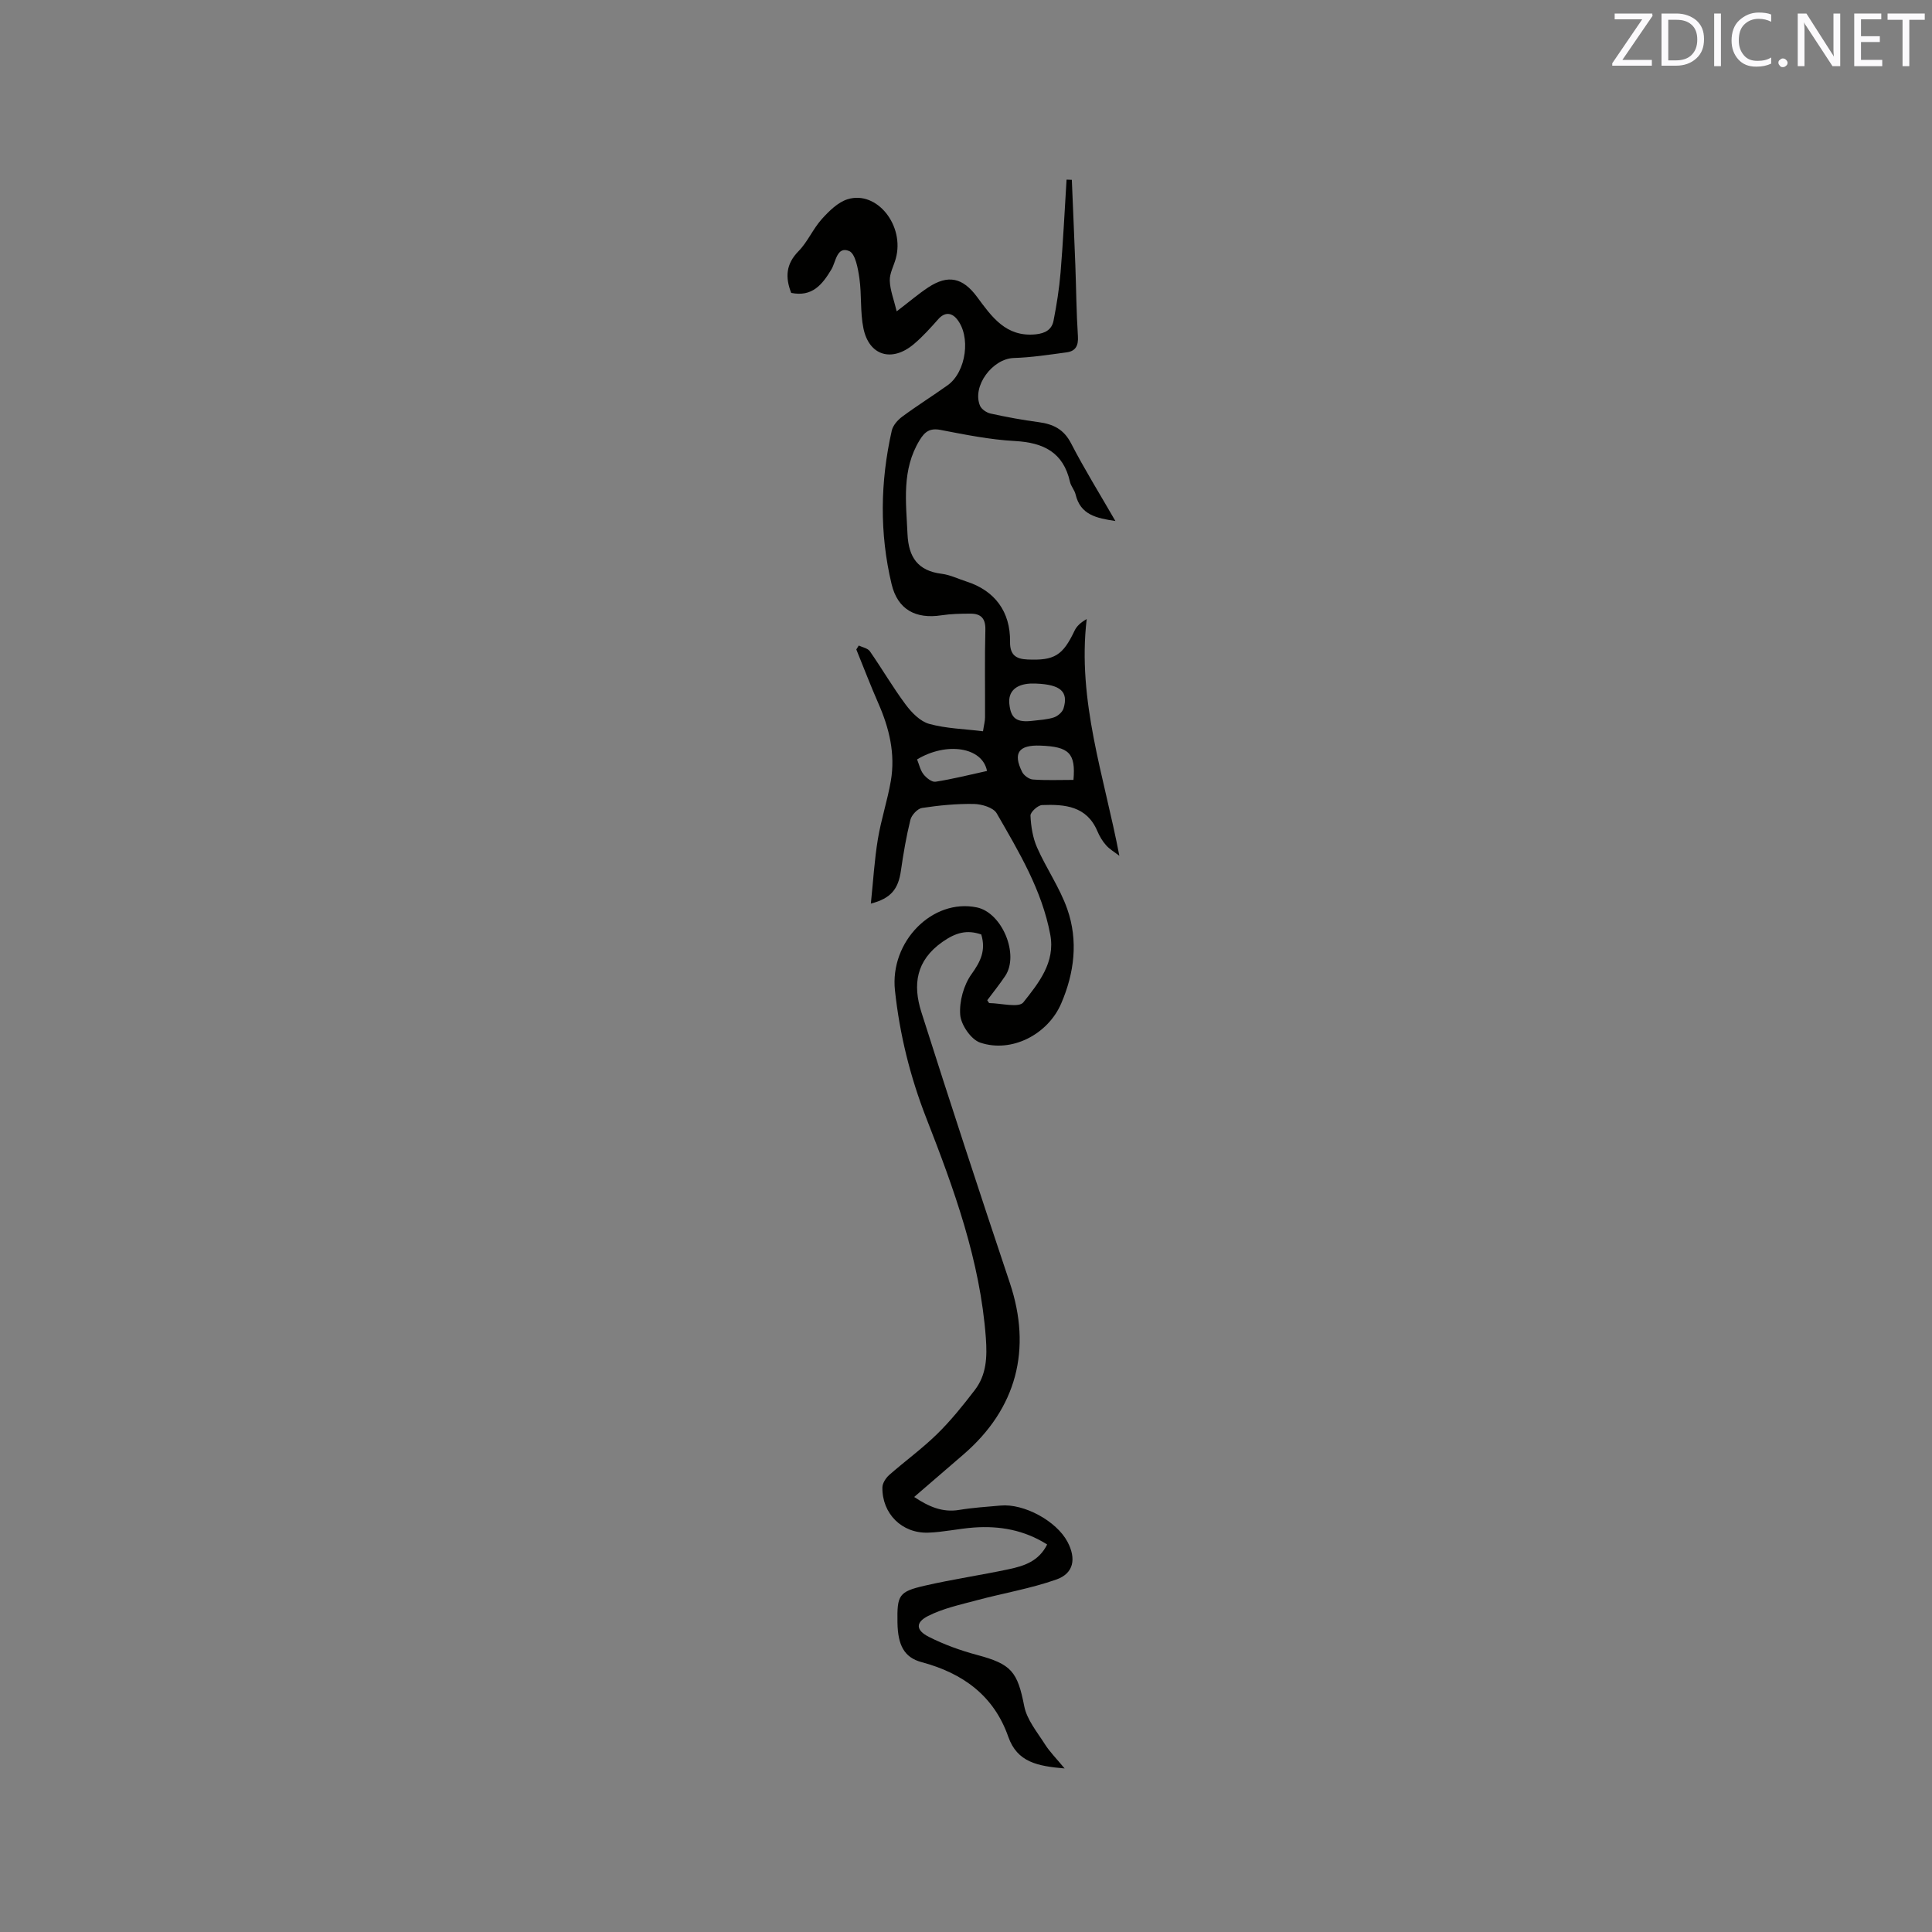 <svg enable-background="new 0 0 400 400" viewBox="0 0 400 400" xmlns="http://www.w3.org/2000/svg"><rect x="0" y="0" width="400" height="400" fill="#808080" stroke="none"/><path d="m220.42 366.14c-5.63-.49-9.81-1.28-11.67-6.57-2.98-8.51-9.41-13.16-17.94-15.44-3.62-.97-4.93-3.52-5-8.23-.09-5.65.26-6.36 5.64-7.6 5.77-1.33 11.65-2.18 17.45-3.42 3.09-.66 6.16-1.61 7.9-5.11-4.74-3-9.83-3.9-15.19-3.51-3.16.23-6.3.96-9.46 1.06-5.44.17-9.54-3.95-9.46-9.37.01-.87.71-1.94 1.4-2.56 3.26-2.87 6.81-5.44 9.91-8.47 2.85-2.79 5.38-5.94 7.81-9.11 2.44-3.18 2.59-6.82 2.3-10.82-1.18-15.99-6.58-30.77-12.33-45.5-3.33-8.52-5.52-17.34-6.49-26.45-1.08-10.08 7.76-19.08 16.96-17.17 5.22 1.09 8.83 9.76 5.87 14.19-1.17 1.75-2.5 3.39-3.72 5.03.23.31.33.59.44.59 2.42.03 6.1 1.02 7.03-.15 3.14-3.97 6.65-8.26 5.58-14-1.72-9.24-6.51-17.18-11.1-25.15-.69-1.19-3.1-1.9-4.72-1.93-3.58-.06-7.2.29-10.74.83-.93.14-2.15 1.46-2.4 2.45-.86 3.47-1.46 7.02-1.97 10.57-.54 3.73-2.01 5.7-6.22 6.78.49-4.67.74-9.03 1.45-13.33.67-4.07 1.99-8.02 2.69-12.08.96-5.61-.33-10.93-2.6-16.08-1.61-3.67-3.04-7.42-4.55-11.13.17-.27.34-.54.51-.81.78.38 1.86.56 2.3 1.19 2.53 3.64 4.77 7.5 7.42 11.05 1.23 1.65 2.99 3.46 4.85 3.98 3.51.97 7.26 1.05 11.15 1.53.19-1.29.42-2.08.42-2.87.03-6.04-.09-12.09.07-18.13.06-2.37-.93-3.36-3.08-3.35-2 0-4.03.04-6 .34-5.36.82-9.07-1.19-10.33-6.43-2.53-10.57-2.36-21.22.03-31.8.24-1.08 1.22-2.2 2.16-2.89 3.06-2.27 6.31-4.3 9.41-6.51 3.86-2.76 4.89-10.22 1.84-13.79-1.08-1.26-2.46-1.37-3.76.09-1.62 1.82-3.25 3.65-5.11 5.21-4.51 3.78-9.22 2.39-10.4-3.26-.7-3.37-.35-6.95-.84-10.39-.29-2.02-.83-5.11-2.13-5.65-2.54-1.06-2.74 2.25-3.66 3.79-1.92 3.22-4.02 5.76-8.33 4.88-1.24-3.18-1.13-5.94 1.5-8.62 1.9-1.93 3.01-4.64 4.84-6.67 1.5-1.66 3.34-3.49 5.37-4.11 6.06-1.84 11.83 5.48 9.94 12.3-.42 1.53-1.29 3.06-1.24 4.57.06 1.96.84 3.89 1.43 6.35 2.65-2.02 4.48-3.6 6.49-4.93 4.16-2.76 7.2-2.04 10.14 1.93 3.03 4.09 5.97 8.38 12.15 7.76 2-.2 3.33-1 3.69-2.8.65-3.31 1.18-6.66 1.46-10.01.53-6.4.84-12.81 1.24-19.22.36.01.72.03 1.09.04.24 5.91.51 11.82.73 17.73.18 4.87.21 9.76.53 14.62.13 1.96-.45 3.12-2.33 3.37-3.64.49-7.3 1.06-10.96 1.17-4.4.14-8.67 5.84-6.98 9.88.31.73 1.36 1.44 2.18 1.62 3.29.72 6.61 1.34 9.95 1.78 3.01.4 5.22 1.46 6.73 4.4 2.76 5.35 5.95 10.48 9.17 16.07-3.95-.59-7.24-1.28-8.24-5.5-.21-.91-.96-1.69-1.16-2.6-1.38-6.13-5.49-8.14-11.41-8.46-5.16-.28-10.29-1.32-15.39-2.3-2.2-.42-3.25.35-4.31 2.09-3.78 6.15-2.83 12.82-2.53 19.49.22 4.78 2.14 7.6 7.09 8.21 1.75.22 3.43 1.06 5.15 1.61 5.81 1.87 9.08 6.21 8.99 12.46-.04 2.73 1.22 3.57 3.6 3.67 5.59.25 7.32-.83 9.76-5.97.44-.93 1.25-1.68 2.51-2.4-2 16.94 3.62 32.53 6.76 49.01-.92-.71-1.97-1.31-2.73-2.16-.77-.85-1.38-1.9-1.83-2.96-2.22-5.21-6.78-5.56-11.44-5.38-.87.03-2.43 1.46-2.4 2.18.1 2.23.47 4.59 1.37 6.62 1.91 4.33 4.7 8.31 6.25 12.74 2.29 6.53 1.47 13.2-1.26 19.54-2.75 6.4-10.26 10.31-16.78 8.1-1.89-.64-3.97-3.68-4.13-5.76-.21-2.77.72-6.15 2.34-8.41 1.92-2.66 3-4.97 2.02-8.22-2.97-1.02-5.27-.4-8.02 1.53-5.54 3.88-6.16 8.92-4.39 14.52 5.96 18.75 12.08 37.45 18.33 56.11 4.59 13.71 1.42 25.98-9.58 35.48-3.36 2.9-6.73 5.8-10.23 8.82 2.98 1.98 5.83 3.27 9.34 2.68 2.81-.47 5.68-.64 8.53-.9 4.86-.46 11.58 3.19 13.87 7.5 1.84 3.47 1.33 6.53-2.3 7.81-5.32 1.88-10.98 2.82-16.45 4.29-3.43.92-6.99 1.68-10.11 3.26-2.65 1.34-2.54 2.96.15 4.32 3.16 1.6 6.57 2.83 10 3.75 7.13 1.9 8.36 3.47 9.76 10.62.55 2.79 2.66 5.32 4.26 7.84 1.01 1.6 2.4 2.98 4.1 5.04zm-5.89-224.61c-.42 0-.84-.02-1.26 0-2.99.17-4.55 1.68-4.3 4.17.31 3.07 1.49 3.94 4.88 3.53 1.46-.18 2.97-.24 4.35-.7.81-.27 1.77-1.1 2-1.88 1.04-3.46-.64-4.92-5.67-5.12zm7.72 19.94c.48-5.54-.92-6.89-6.89-7.1-4.46-.16-5.68 1.55-3.74 5.45.36.73 1.43 1.51 2.23 1.57 2.71.2 5.46.08 8.4.08zm-17.9-1.85c-.96-4.98-8.42-6.05-14.48-2.39.42 1.03.66 2.23 1.34 3.09.58.74 1.73 1.65 2.48 1.53 3.52-.55 6.98-1.42 10.66-2.23z" fill="#010100"/><g fill="#fbfafc"><path d="m342.2 3.2-6.3 9.2h6.1v1.2h-8.2v-.5l6.2-9.1h-5.7v-1.2h7.8v.4z"/><path d="m344 13.7v-10.9h3.1c1.6 0 3 .5 4.1 1.4 1.1 1 1.6 2.2 1.6 3.9s-.5 3-1.6 4-2.5 1.5-4.2 1.5h-3zm1.4-9.6v8.4h1.6c1.4 0 2.5-.4 3.2-1.1.8-.8 1.2-1.8 1.2-3.2s-.4-2.4-1.2-3.1-1.8-1-3.1-1z"/><path d="m356.3 2.8v10.9h-1.4v-10.9z"/><path d="m366.6 13.2c-.8.4-1.8.6-3 .6-1.6 0-2.8-.5-3.7-1.5s-1.4-2.3-1.4-3.9c0-1.7.5-3.2 1.6-4.2s2.4-1.6 4-1.6c1 0 1.9.1 2.6.4v1.5c-.8-.4-1.6-.6-2.6-.6-1.2 0-2.2.4-3 1.2s-1.1 1.9-1.1 3.3c0 1.3.4 2.3 1.1 3.1s1.6 1.1 2.8 1.1c1.1 0 2-.2 2.8-.7v1.3z"/><path d="m368.2 13c0-.3.1-.5.3-.6.2-.2.4-.3.6-.3.3 0 .5.1.7.3s.3.4.3.6-.1.5-.3.6c-.2.2-.4.3-.7.3s-.5-.1-.6-.3c-.2-.2-.3-.4-.3-.6z"/><path d="m381.1 13.7h-1.7l-5.5-8.4c-.2-.2-.3-.5-.4-.7 0 .2.1.8.1 1.5v7.6h-1.4v-10.9h1.8l5.3 8.3c.3.4.4.6.4.8 0-.3-.1-.8-.1-1.6v-7.5h1.4v10.9z"/><path d="m389.7 13.7h-5.8v-10.9h5.6v1.2h-4.2v3.5h3.9v1.2h-3.9v3.7h4.4z"/><path d="m398.4 4.1h-3.1v9.6h-1.4v-9.6h-3.1v-1.3h7.7v1.3z"/></g></svg>